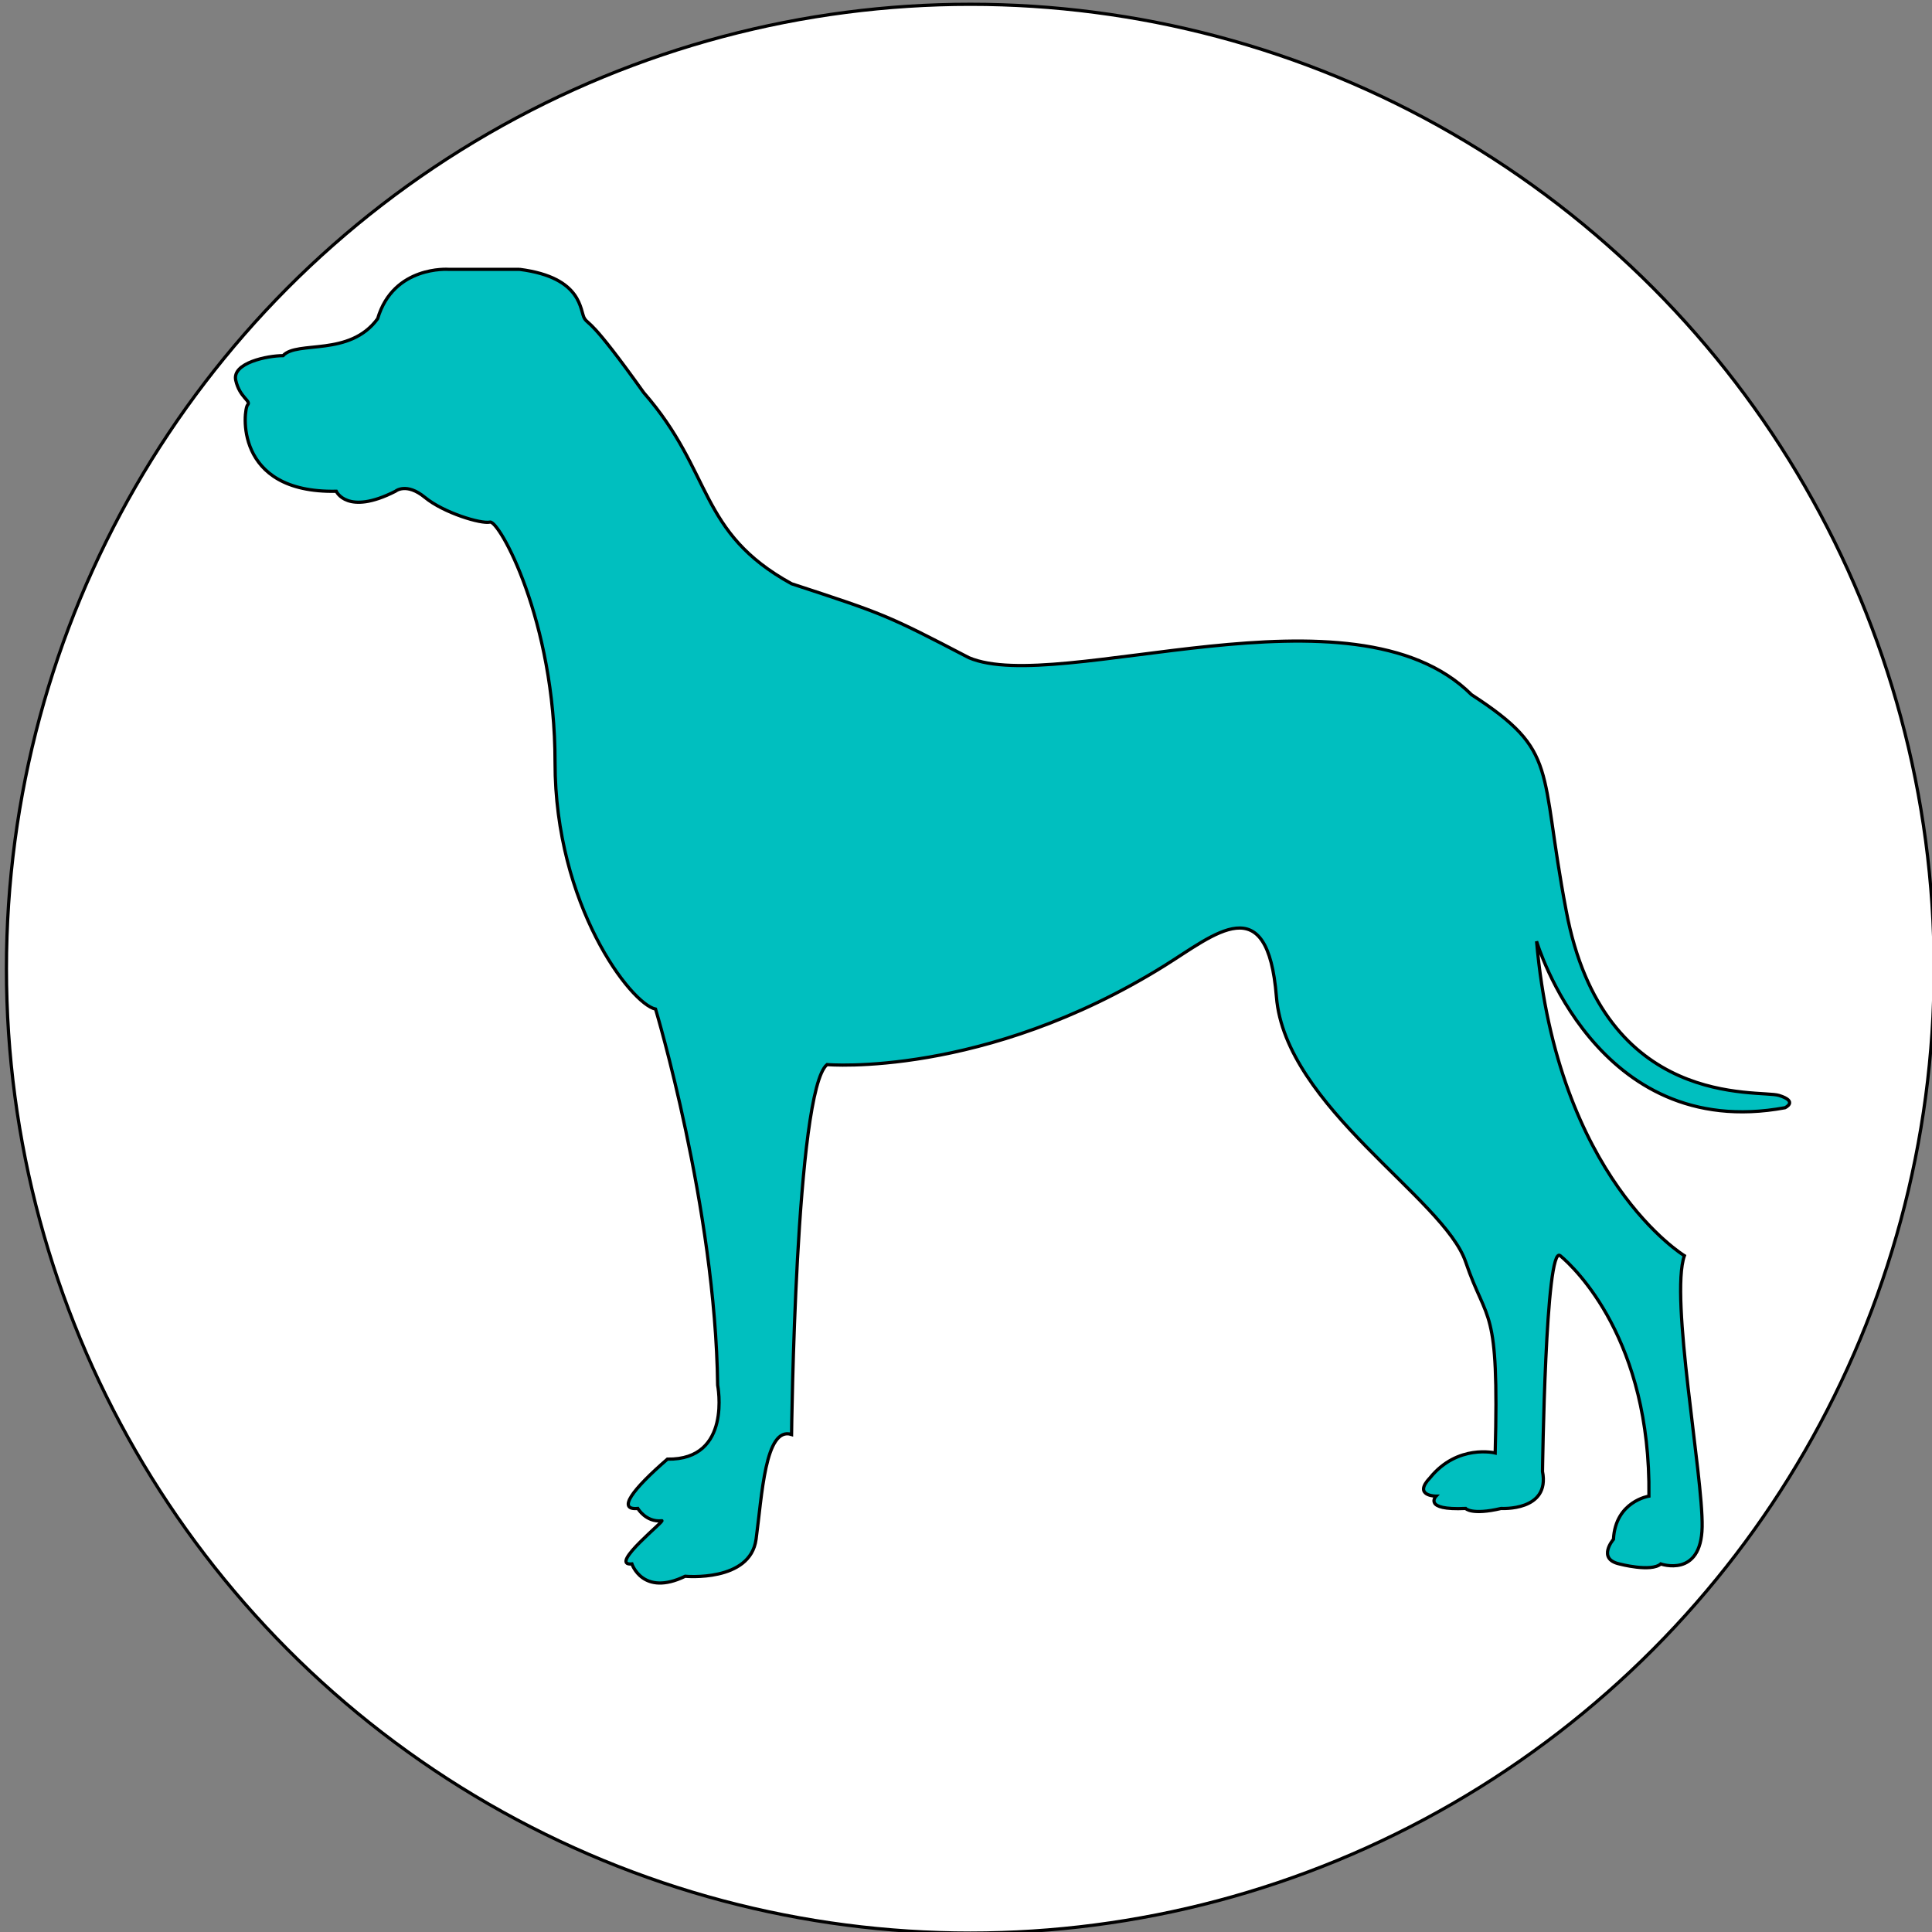 <svg width="600" height="600" xmlns="http://www.w3.org/2000/svg">
 <rect width="100%" height="100%" fill="#808080" stroke="none"/>
 <g>
  <title>Layer 1</title>
  <ellipse fill="#fff" cx="301.333" cy="300.833" id="svg_1" rx="299.333" ry="299.5" stroke="#000"/>
  <path fill="none" stroke="#000" stroke-width="5" d="m280.088,643.923l0.569,0l0.176,-0.541l0.176,0.541l0.569,0l-0.46,0.334l0.176,0.541l-0.46,-0.334l-0.46,0.334l0.176,-0.541l-0.46,-0.334z" id="svg_30"/>
  <path stroke="null" id="svg_3" d="m161.357,83.646l-22.036,0c0,0 -17.139,-1.276 -22.036,15.316c-8.723,11.966 -25.02,6.701 -29.381,11.487c-4.82,0 -15.915,2.234 -14.691,7.658c1.224,5.425 4.897,6.382 3.673,7.658c-1.224,1.276 -4.591,27.442 27.545,26.803c0,0 3.367,7.658 18.363,0c0,0 3.366,-2.872 9.181,1.914c5.815,4.786 17.445,8.296 20.2,7.658c2.754,-0.638 20.199,30.313 20.199,74.666c0,44.353 23.566,74.986 31.217,76.581c0,0 18.593,61.743 19.281,116.786c0,0 4.591,23.293 -15.609,22.974c-10.903,9.453 -15.724,15.915 -9.182,15.316c0,0 2.525,4.308 7.345,3.829c2.087,-0.777 -16.871,14.12 -9.182,13.402c0,0 3.367,10.211 16.527,3.829c0,0 20.2,1.915 22.036,-11.487c1.836,-13.402 2.755,-35.179 11.018,-32.547c0,0 1.224,-106.894 11.018,-114.871c0,0 48.649,4.187 104.67,-30.632c15.915,-9.892 32.135,-24.57 34.89,9.573c2.755,34.142 52.029,62.541 58.762,82.324c6.733,19.783 10.406,12.764 9.181,59.35c0,0 -11.63,-2.872 -20.199,7.658c-5.509,5.744 1.836,5.744 1.836,5.744c0,0 -4.285,4.467 9.182,3.829c0,0 1.836,2.154 11.018,0c0,0 15.303,0.957 12.854,-11.487c0,0 0.918,-70.838 5.509,-67.008c4.591,3.829 28.157,26.165 27.545,74.666c0,0 -10.406,1.595 -11.018,13.402c0,0 -5.203,6.063 1.836,7.658c0,0 9.87,2.632 12.854,0c0,0 12.548,4.467 12.854,-11.487c0.306,-15.954 -10.1,-71.316 -5.509,-84.239c0,0 -39.481,-23.932 -45.908,-97.641c0,0 18.363,62.541 77.125,51.692c0,0 4.285,-1.914 -1.836,-3.829c-6.121,-1.915 -54.477,4.786 -66.107,-57.436c-8.493,-44.513 -2.066,-49.299 -29.381,-67.008c-36.726,-36.615 -128.236,0.319 -156.087,-11.487c-25.708,-13.402 -26.627,-13.641 -55.089,-22.974c-29.152,-16.034 -24.178,-34.461 -45.908,-59.35c-16.642,-23.333 -16.833,-20.741 -18.363,-22.974c-1.53,-2.234 -0.306,-12.764 -20.199,-15.316z" fill="#00bfbf"/>
 </g>

</svg>